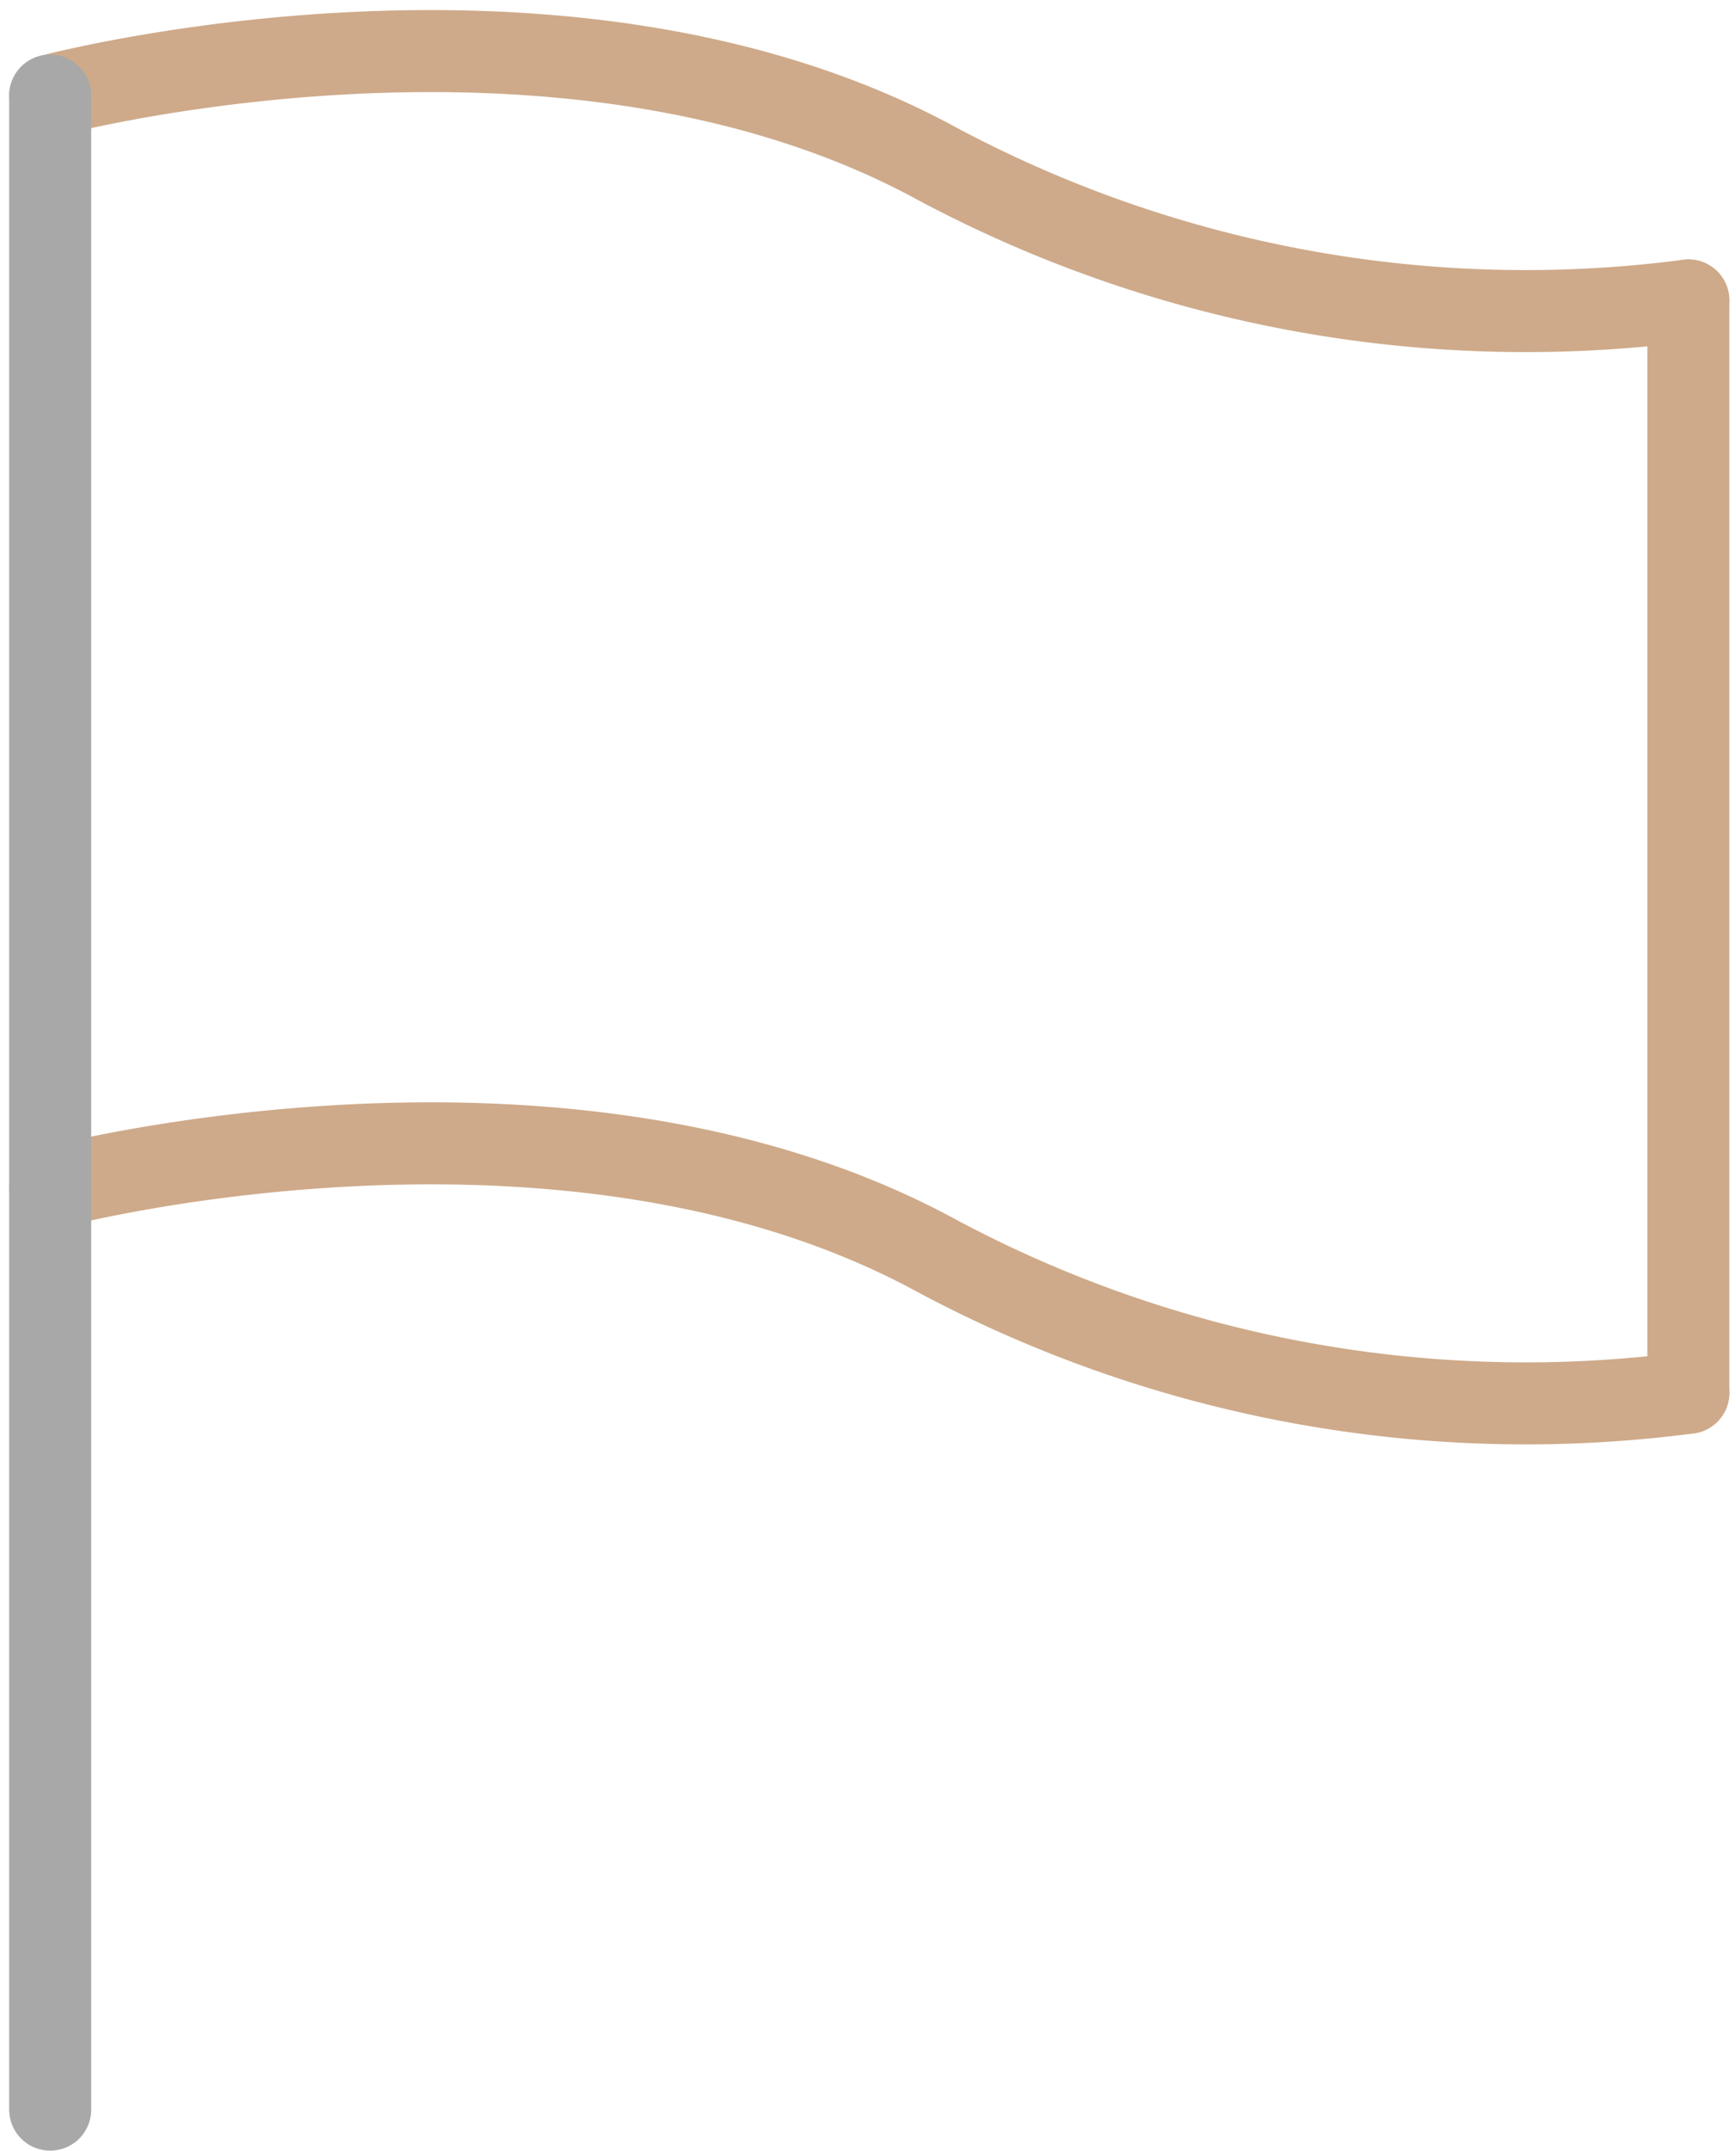 <svg xmlns="http://www.w3.org/2000/svg" width="21.169" height="26.22" viewBox="0 0 21.169 26.22">
  <g id="그룹_58" data-name="그룹 58" transform="translate(-15.369 153.166)">
    <g id="그룹_59" data-name="그룹 59" transform="translate(0 0)">
      <path id="패스_2129" data-name="패스 2129" d="M2,2.543S8.243.879,12.82,3.376A15.239,15.239,0,0,0,21.976,5.04" transform="translate(13.981 -154.543)" fill="none" stroke="#ceaa8a" stroke-linecap="round" stroke-miterlimit="10" stroke-width="1"/>
      <path id="패스_2130" data-name="패스 2130" d="M2,34.543s6.243-1.665,10.82.832a15.239,15.239,0,0,0,9.156,1.665" transform="translate(13.981 -173.226)" fill="none" stroke="#ceaa8a" stroke-linecap="round" stroke-miterlimit="10" stroke-width="1"/>
      <line id="선_27" data-name="선 27" y2="13.317" transform="translate(35.957 -149.503)" fill="none" stroke="#ceaa8a" stroke-linecap="round" stroke-miterlimit="10" stroke-width="1"/>
      <line id="선_28" data-name="선 28" y2="24.554" transform="translate(15.981 -152)" fill="none" stroke="#a8a8a8" stroke-linecap="round" stroke-miterlimit="10" stroke-width="1"/>
    </g>
  </g>
</svg>
